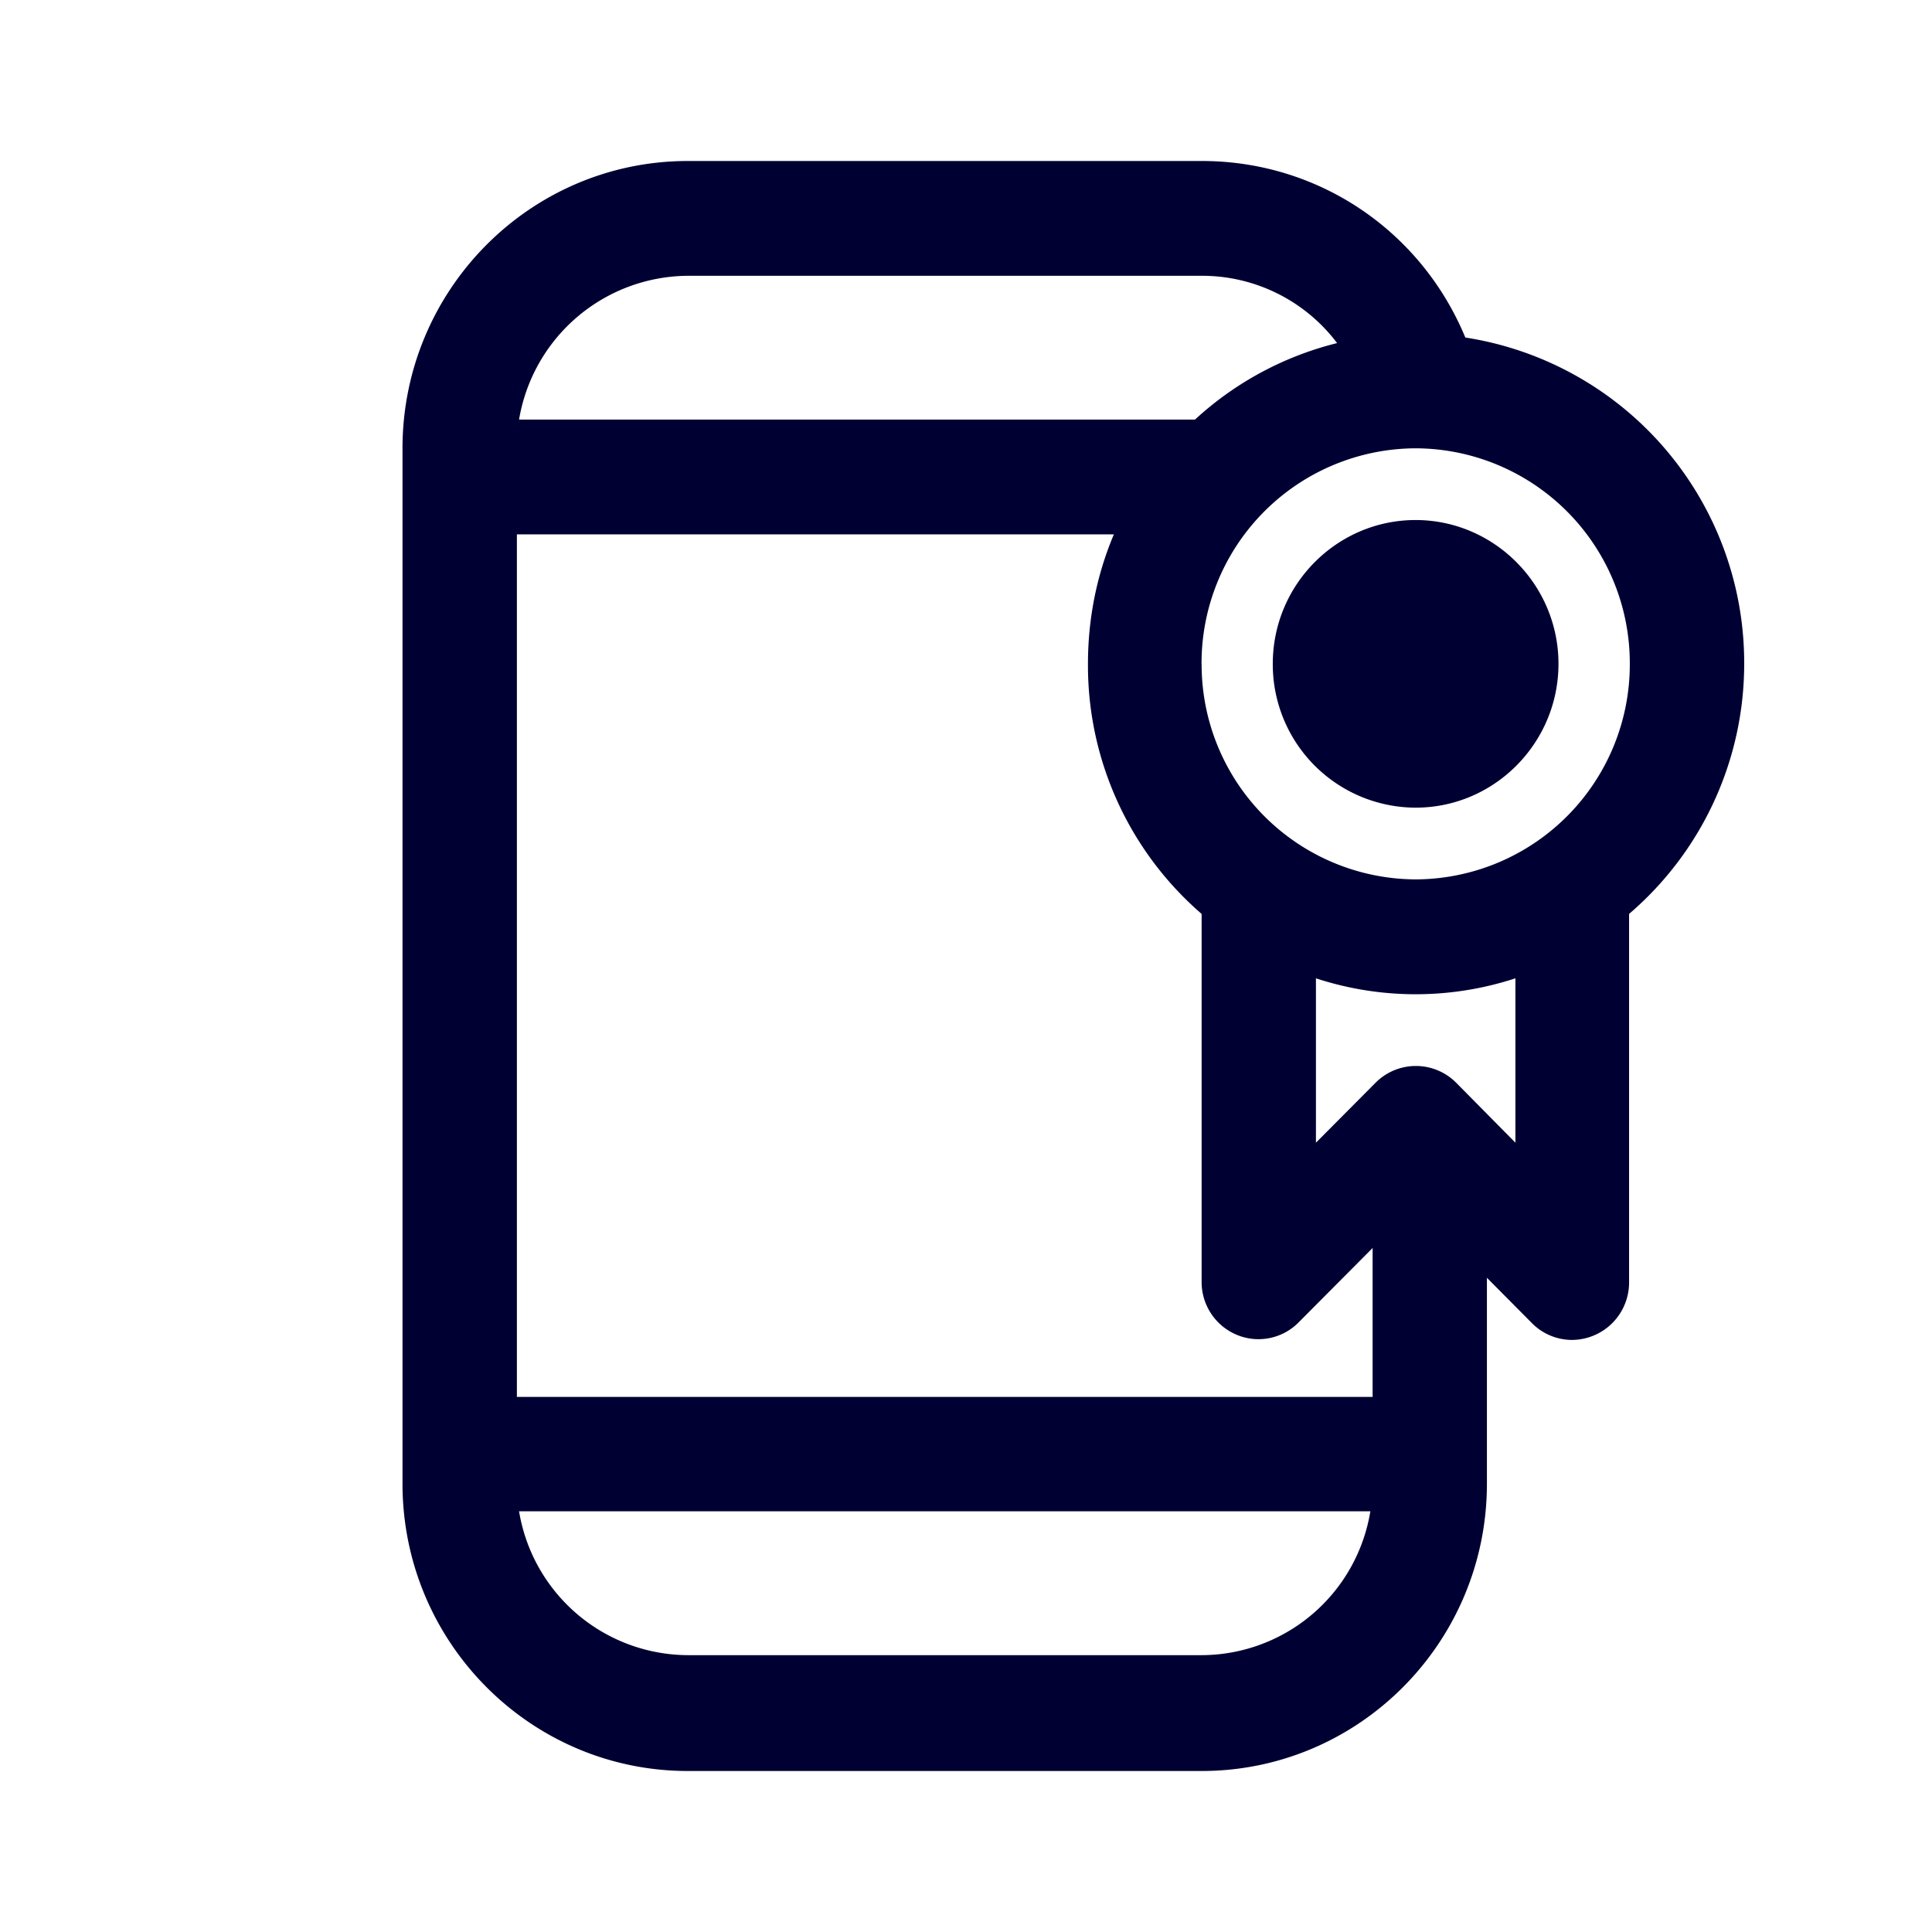 <svg xmlns="http://www.w3.org/2000/svg" width="24" height="24" fill="none"><path fill="#003" d="M18.204 4.193a4.09 4.09 0 0 1 3.463 4.053 4.09 4.09 0 0 1-1.43 3.107v4.579a.713.713 0 0 1-.708.713.7.7 0 0 1-.5-.21l-.558-.562v2.558c0 1.97-1.588 3.569-3.544 3.569H8.545C6.589 22 5 20.4 5 18.431V5.57C5 3.599 6.589 2 8.545 2h6.386c1.439 0 2.719.859 3.272 2.193m-3.277-.767H8.545a2.14 2.14 0 0 0-2.097 1.786h8.397a4.04 4.04 0 0 1 1.765-.95 2.1 2.1 0 0 0-1.683-.836m0 7.927a4.08 4.08 0 0 1-1.412-3.107c0-.57.113-1.115.322-1.608H6.421v10.715h10.63v-1.85l-.917.922a.7.7 0 0 1-.772.156.71.71 0 0 1-.435-.658zm-6.382 9.208h6.386a2.13 2.13 0 0 0 2.092-1.787H6.448a2.135 2.135 0 0 0 2.097 1.787m10.28-6.366v-2.042a3.978 3.978 0 0 1-2.478 0v2.042l.74-.744a.706.706 0 0 1 1.003 0zm-3.898-5.949a2.67 2.67 0 0 0 2.66 2.678 2.67 2.67 0 0 0 2.659-2.678 2.67 2.67 0 0 0-2.66-2.677 2.67 2.67 0 0 0-2.66 2.677m2.66-1.786c-.977 0-1.775.8-1.775 1.786a1.78 1.78 0 0 0 1.774 1.787c.98 0 1.775-.804 1.775-1.787s-.799-1.786-1.775-1.786m-.709 1.786c0 .393.318.713.708.713s.708-.32.708-.713a.71.71 0 0 0-.708-.713c-.39 0-.708.32-.708.713"/></svg>